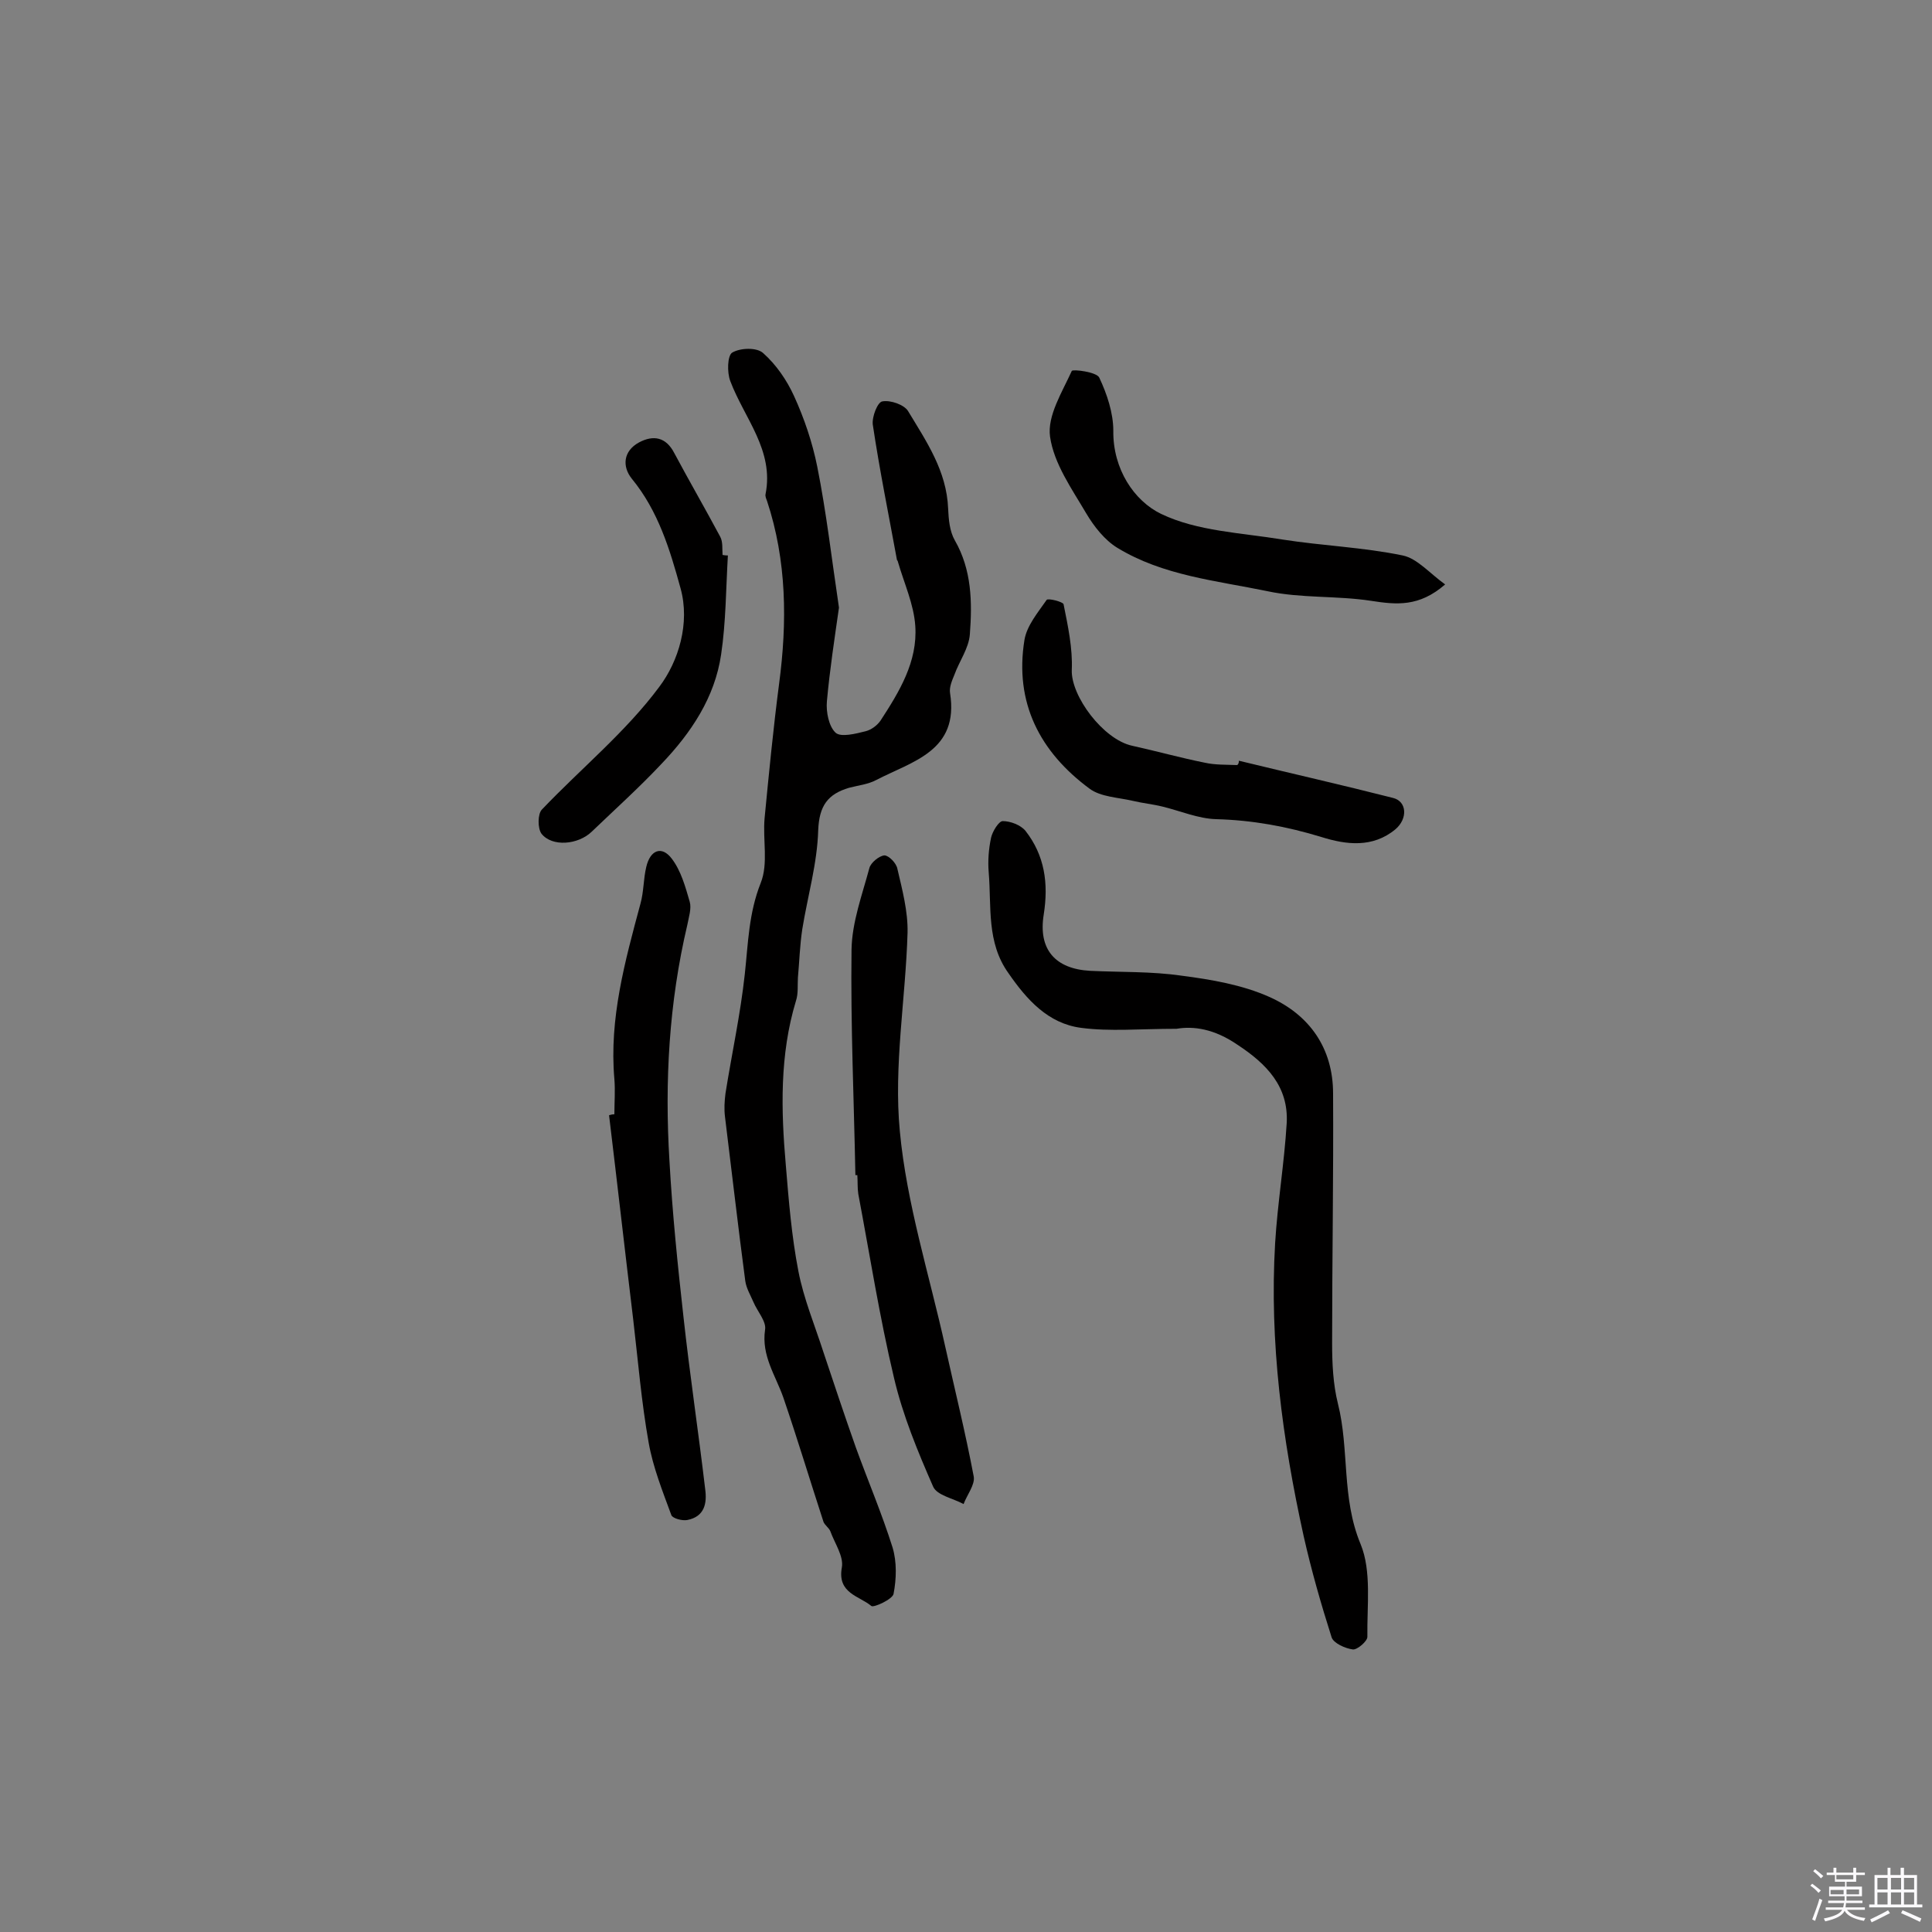 <svg enable-background="new 0 0 400 400" viewBox="0 0 400 400" xmlns="http://www.w3.org/2000/svg"><rect x="0" y="0" width="400" height="400" fill="#808080" stroke="none"/><path d="m374.8 390.4.4-.4c.7.5 1.3 1 1.8 1.4l-.5.5c-.5-.6-1.1-1.1-1.7-1.5zm1 7.3-.6-.3c.5-1.4 1.1-2.8 1.5-4.3.2.1.4.2.6.3-.5 1.3-1 2.8-1.5 4.3zm-.4-10.3.4-.4c.4.3 1 .8 1.7 1.4l-.5.5c-.4-.5-1-1-1.6-1.5zm2.5.3h1.7v-1h.6v1h3.5v-1h.6v1h1.8v.5h-1.8v1.4h-2v1h3.2v2h-3.2v.9h3.3v.5h-3.4c0 .3-.1.6-.1.9h4v.5h-3.7c.7.9 1.9 1.5 3.8 1.7-.1.2-.2.4-.3.6-2.1-.4-3.5-1.1-4-2.1-.4 1-1.8 1.7-4 2.2-.1-.2-.2-.4-.3-.6 2.1-.4 3.4-1 3.8-1.8h-3.4v-.5h3.6c.1-.3.1-.6.2-.9h-3.3v-.5h3.4c0-.3 0-.6 0-.9h-3.2v-2h3.3v-1h-2.1v-1.4h-1.7v-.5zm1.1 3.5v1h2.7c0-.3 0-.4 0-.4 0-.1 0-.2 0-.2 0-.1 0-.2 0-.3h-2.7zm1.2-3v.9h3.5v-.9zm4.7 3h-2.6v.6.4h2.6z" fill="#fbfafc"/><path d="m393.6 386.7h.6v1.5h2.7v6.1h1.1v.6h-11v-.6h1.1v-6.1h2.7v-1.5h.6v1.5h2.1v-1.5zm-2.7 8.8.4.6c-1.2.6-2.5 1.3-3.8 1.9-.1-.2-.2-.4-.3-.6 1.2-.6 2.5-1.2 3.7-1.9zm-2.2-6.7v2.4h2.1v-2.4zm0 3v2.5h2.1v-2.5zm2.8-3v2.4h2.1v-2.4zm0 3v2.5h2.1v-2.5zm6 6.1c-1.4-.7-2.7-1.3-3.9-1.8l.3-.6c1.5.6 2.7 1.2 3.9 1.7zm-1.2-9.1h-2.1v2.4h2.1zm-2.1 3v2.5h2.1v-2.5z" fill="#fbfafc"/><g fill="#010000"><path d="m173.7 125.8c-.9 6.3-1.9 12.8-2.5 19.4-.2 2.2.4 5.2 1.8 6.5 1.1 1 4.2.2 6.2-.3 1.2-.3 2.4-1.2 3.1-2.2 3.9-6 7.7-12.2 7.2-19.6-.3-4.5-2.3-8.8-3.6-13.3 0-.2-.2-.3-.2-.4-1.7-9.3-3.6-18.6-5-28-.2-1.6 1-4.7 2-4.8 1.7-.3 4.5.7 5.3 2 3.8 6.3 8 12.4 8.3 20.2.1 2.2.3 4.7 1.4 6.6 3.5 6.1 3.6 12.8 3.1 19.4-.2 2.9-2.2 5.6-3.2 8.4-.5 1.2-1.1 2.6-.9 3.8 1.9 12-7.8 14.1-15.3 18-1.7.9-3.7 1.1-5.6 1.6-4.4 1.3-6.2 3.7-6.4 8.8-.2 6.9-2.2 13.7-3.3 20.5-.5 3.3-.6 6.7-.9 10-.1 1.6.1 3.3-.4 4.8-3.4 11.2-3.1 22.7-2.1 34.1.6 7.3 1.2 14.7 2.6 21.9 1.1 5.7 3.4 11.2 5.2 16.8 2.2 6.6 4.4 13.2 6.7 19.7 2.5 6.9 5.4 13.7 7.6 20.7.9 3 .8 6.5.2 9.6-.2 1.1-4.1 2.9-4.6 2.5-2.5-2.1-7.1-2.6-6.1-8 .4-2.3-1.5-5-2.4-7.5-.3-.7-1.1-1.2-1.4-1.9-2.8-8.6-5.4-17.2-8.3-25.7-1.6-4.6-4.6-8.7-3.8-14.1.3-1.7-1.6-3.8-2.4-5.7-.6-1.4-1.5-2.9-1.7-4.4-1.5-11.3-2.8-22.7-4.2-34-.2-1.6-.1-3.2.1-4.8 1.3-8.2 3.1-16.4 4-24.7.7-6.4.8-12.6 3.3-18.9 1.6-4 .4-8.9.8-13.4.9-9.3 1.8-18.6 3-27.8 1.7-12.8 1.6-25.5-2.5-37.9-.2-.5-.4-1-.3-1.4 1.8-9.1-4.4-15.7-7.3-23.4-.7-1.8-.6-5.3.4-5.9 1.7-1 5.1-1.1 6.4.1 2.7 2.4 4.9 5.6 6.4 8.9 2.1 4.6 3.8 9.6 4.8 14.6 1.9 9.5 3 19.2 4.5 29.2z"/><path d="m243.6 213c-7.6 0-13.8.6-19.8-.2-6.8-.9-11.2-5.8-15-11.3-4.6-6.4-3.5-13.8-4.1-20.9-.2-2.4 0-4.9.5-7.2.3-1.3 1.6-3.4 2.4-3.4 1.6 0 3.7.8 4.7 2 4 5.1 4.8 10.9 3.8 17.3-1.2 7.3 2.4 11.3 9.6 11.7 6.3.3 12.7.1 18.9 1 6.2.8 12.6 1.9 18.2 4.4 8.3 3.7 13.2 10.6 13.2 20 .1 17.2-.2 34.4-.2 51.7 0 4.2.2 8.5 1.2 12.5 2.4 9.5.7 19.5 4.7 29.1 2.3 5.6 1.3 12.7 1.4 19.2 0 .9-2.1 2.7-3 2.6-1.6-.2-4-1.3-4.4-2.5-2.2-6.9-4.2-13.9-5.8-21-4.4-20-7.1-40.1-5.9-60.6.5-8.3 1.9-16.6 2.4-24.9.4-7.5-4.1-12.2-10.2-16.2-4.8-3.3-9.1-3.9-12.6-3.3z"/><path d="m127.2 230.7c0-2.4.2-4.9 0-7.3-1.1-12.5 2.2-24.4 5.4-36.3.7-2.5.6-5.1 1.2-7.6.8-3.5 3.2-4.5 5.3-1.7 1.9 2.5 2.8 5.8 3.7 8.9.4 1.4-.2 3.2-.5 4.8-3.8 16.1-4.7 32.4-3.7 48.8.6 10.8 1.7 21.6 2.9 32.3 1.3 11.9 3.1 23.8 4.5 35.7.4 2.9-.1 5.7-3.7 6.4-1 .2-3-.3-3.3-1-1.8-4.9-3.8-9.9-4.7-15-1.5-8.4-2.2-17-3.2-25.5-1.7-14.1-3.3-28.2-5-42.3.3-.1.7-.2 1.1-.2z"/><path d="m177.1 243.3c-.3-15.6-1-31.1-.8-46.7.1-5.7 2.2-11.3 3.7-16.9.3-1.1 2-2.5 3.1-2.6.9 0 2.5 1.6 2.7 2.8 1 4.3 2.2 8.8 2.1 13.2-.4 13.7-2.9 27.6-1.6 41.1 1.4 15 6.1 29.7 9.4 44.6 2 9 4.2 17.9 5.9 26.9.3 1.7-1.4 3.8-2.1 5.7-2.2-1.2-5.5-1.8-6.3-3.6-3.2-7.3-6.3-14.8-8.1-22.5-3-12.6-5-25.4-7.4-38.1-.2-1.3-.1-2.6-.2-3.9-.2 0-.3 0-.4 0z"/><path d="m256.5 157.5c10.7 2.6 21.3 5 31.9 7.7 2.9.7 3.1 4.3.5 6.5-4.7 3.9-10.2 3.2-15.3 1.6-7.2-2.2-14.3-3.5-21.8-3.7-3.7-.1-7.4-1.7-11.1-2.6-2-.5-4.1-.7-6.2-1.2-3-.7-6.6-.8-8.9-2.5-10.3-7.6-15.6-17.8-13.5-30.8.5-3 2.8-5.7 4.6-8.3.3-.4 3.4.4 3.5.9.9 4.5 1.9 9.1 1.7 13.6-.2 5.4 6.5 14.4 12.5 15.7 5 1.1 10 2.5 15 3.5 2.2.5 4.5.4 6.7.5.3-.1.4-.5.4-.9z"/><path d="m299.2 121c-5.4 4.7-10.1 4.2-15.3 3.4-7.1-1.1-14.5-.5-21.5-2-10.6-2.2-21.6-3.2-31.1-9-2.6-1.6-4.8-4.4-6.4-7.1-3-5.1-6.7-10.3-7.5-15.9-.6-4.3 2.5-9.2 4.5-13.6.2-.4 5.2.2 5.7 1.4 1.6 3.4 2.9 7.3 2.9 11-.1 7.9 4.3 14.5 9.9 17.2 7.5 3.6 16.6 3.9 25.1 5.3 8.3 1.3 16.7 1.6 24.9 3.3 3 .6 5.6 3.7 8.8 6z"/><path d="m150.7 115c-.4 6.8-.4 13.8-1.4 20.5-1.3 8.9-6.2 16.2-12.3 22.6-4.6 4.9-9.6 9.4-14.5 14.1-2.8 2.7-8.2 3.2-10.4.4-.8-1.1-.8-4.1.1-5 8.1-8.5 17.4-16.1 24.3-25.4 4-5.3 6.4-13.2 4.4-20.4-2.2-8-4.6-16-10.1-22.7-2-2.5-1.8-5.7 1.5-7.5 3-1.6 5.6-1.1 7.3 2.2 3.1 5.8 6.4 11.5 9.5 17.3.6 1.1.4 2.5.5 3.8.5.1.8.1 1.1.1z"/></g></svg>